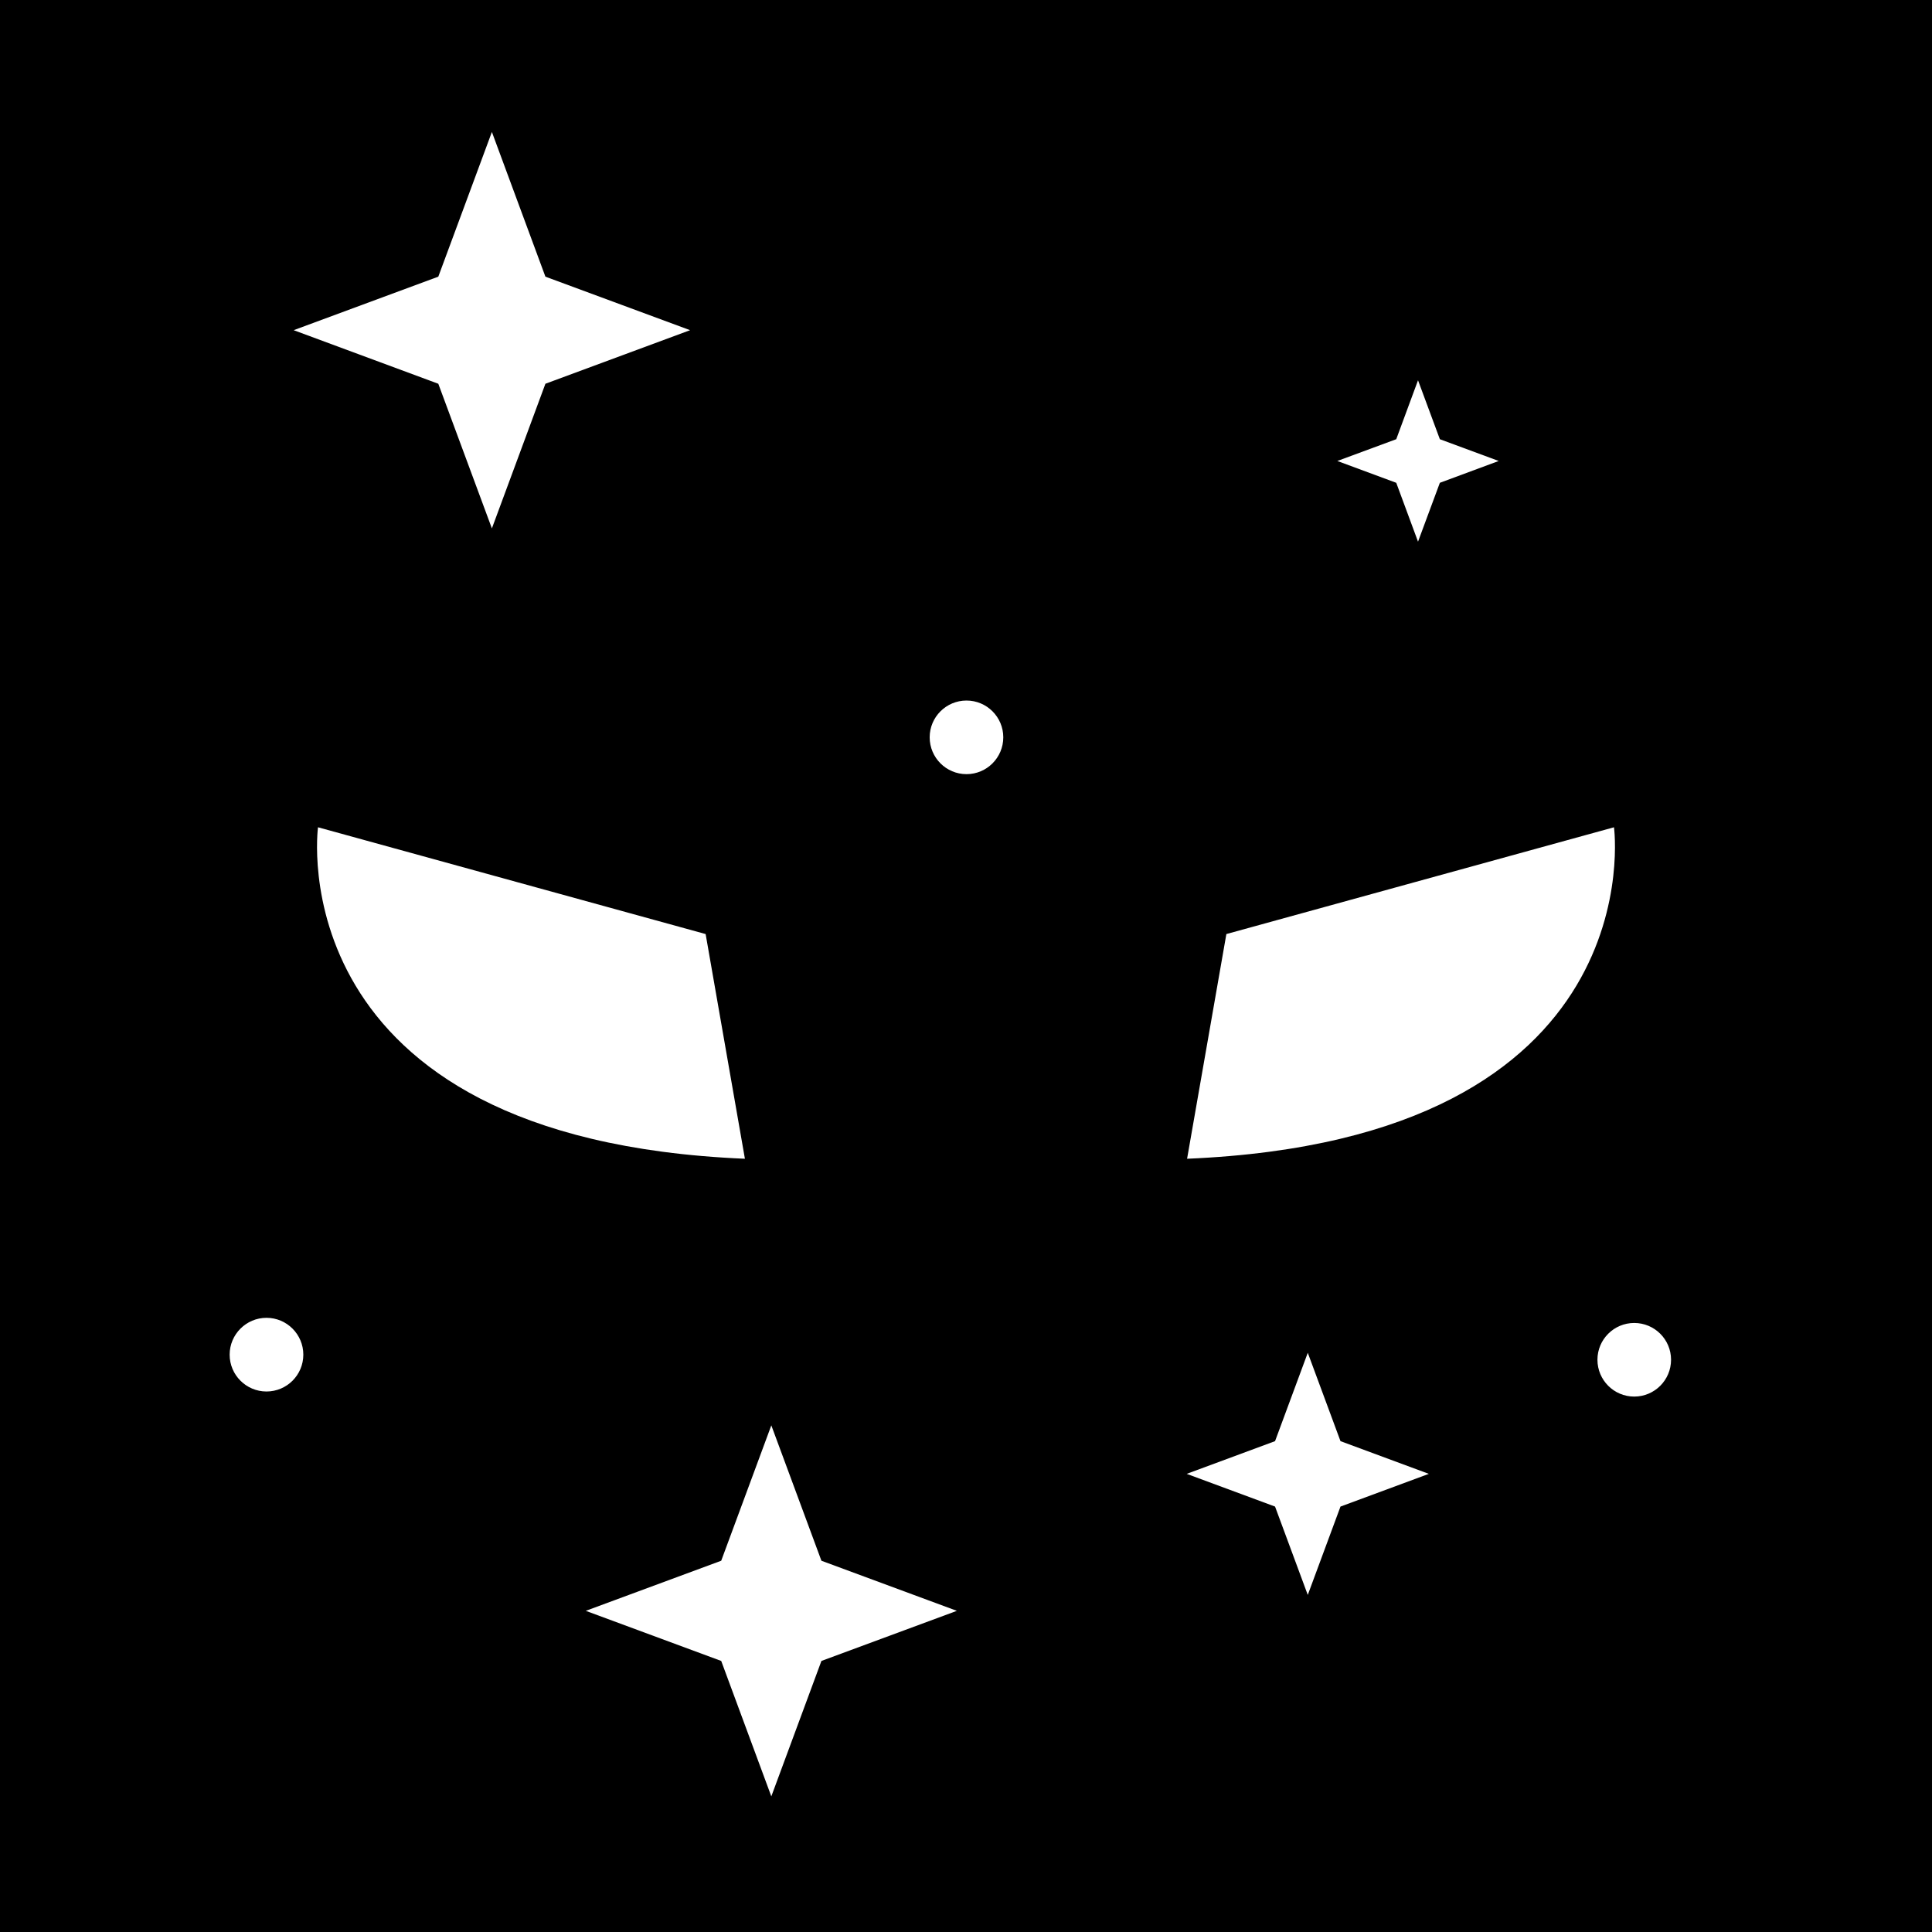 <?xml version="1.0" encoding="UTF-8" standalone="no"?><!DOCTYPE svg PUBLIC "-//W3C//DTD SVG 1.1//EN" "http://www.w3.org/Graphics/SVG/1.1/DTD/svg11.dtd"><svg width="100%" height="100%" viewBox="0 0 30 30" version="1.1" xmlns="http://www.w3.org/2000/svg" xmlns:xlink="http://www.w3.org/1999/xlink" xml:space="preserve" xmlns:serif="http://www.serif.com/" style="fill-rule:evenodd;clip-rule:evenodd;stroke-linejoin:round;stroke-miterlimit:2;"><g><path d="M30,-0l0,30l-30,0l0,-30l30,-0Zm-9.693,21.006l-0.508,1.372l-1.372,0.508l1.372,0.508l0.508,1.372l0.508,-1.372l1.372,-0.508l-1.372,-0.508l-0.508,-1.372Zm-12.669,-18.957l-0.832,2.247l-2.246,0.831l2.246,0.832l0.832,2.246l0.831,-2.246l2.247,-0.832l-2.247,-0.831l-0.831,-2.247Zm4.339,20.084l-0.778,2.102l-2.103,0.778l2.103,0.778l0.778,2.103l0.778,-2.103l2.103,-0.778l-2.103,-0.778l-0.778,-2.102Zm-7.839,-1.67c-0.315,0 -0.572,0.257 -0.572,0.572c-0,0.316 0.257,0.572 0.572,0.572c0.316,0 0.572,-0.256 0.572,-0.572c-0,-0.315 -0.256,-0.572 -0.572,-0.572Zm17.881,-14.558l-0.338,0.915l-0.915,0.338l0.915,0.339l0.338,0.914l0.339,-0.914l0.914,-0.339l-0.914,-0.338l-0.339,-0.915Zm3.357,14.638c-0.315,0 -0.571,0.256 -0.571,0.571c-0,0.316 0.256,0.572 0.571,0.572c0.316,0 0.572,-0.256 0.572,-0.572c-0,-0.315 -0.256,-0.571 -0.572,-0.571Zm-0.314,-7.697l-6.019,1.658l-0.61,3.489c7.283,-0.305 6.629,-5.147 6.629,-5.147Zm-10.054,-1.968c-0.316,0 -0.572,0.256 -0.572,0.571c-0,0.316 0.256,0.572 0.572,0.572c0.315,0 0.571,-0.256 0.571,-0.572c-0,-0.315 -0.256,-0.571 -0.571,-0.571Zm-10.07,1.968c-0,0 -0.654,4.842 6.629,5.147l-0.61,-3.489l-6.019,-1.658Z"/></g></svg>